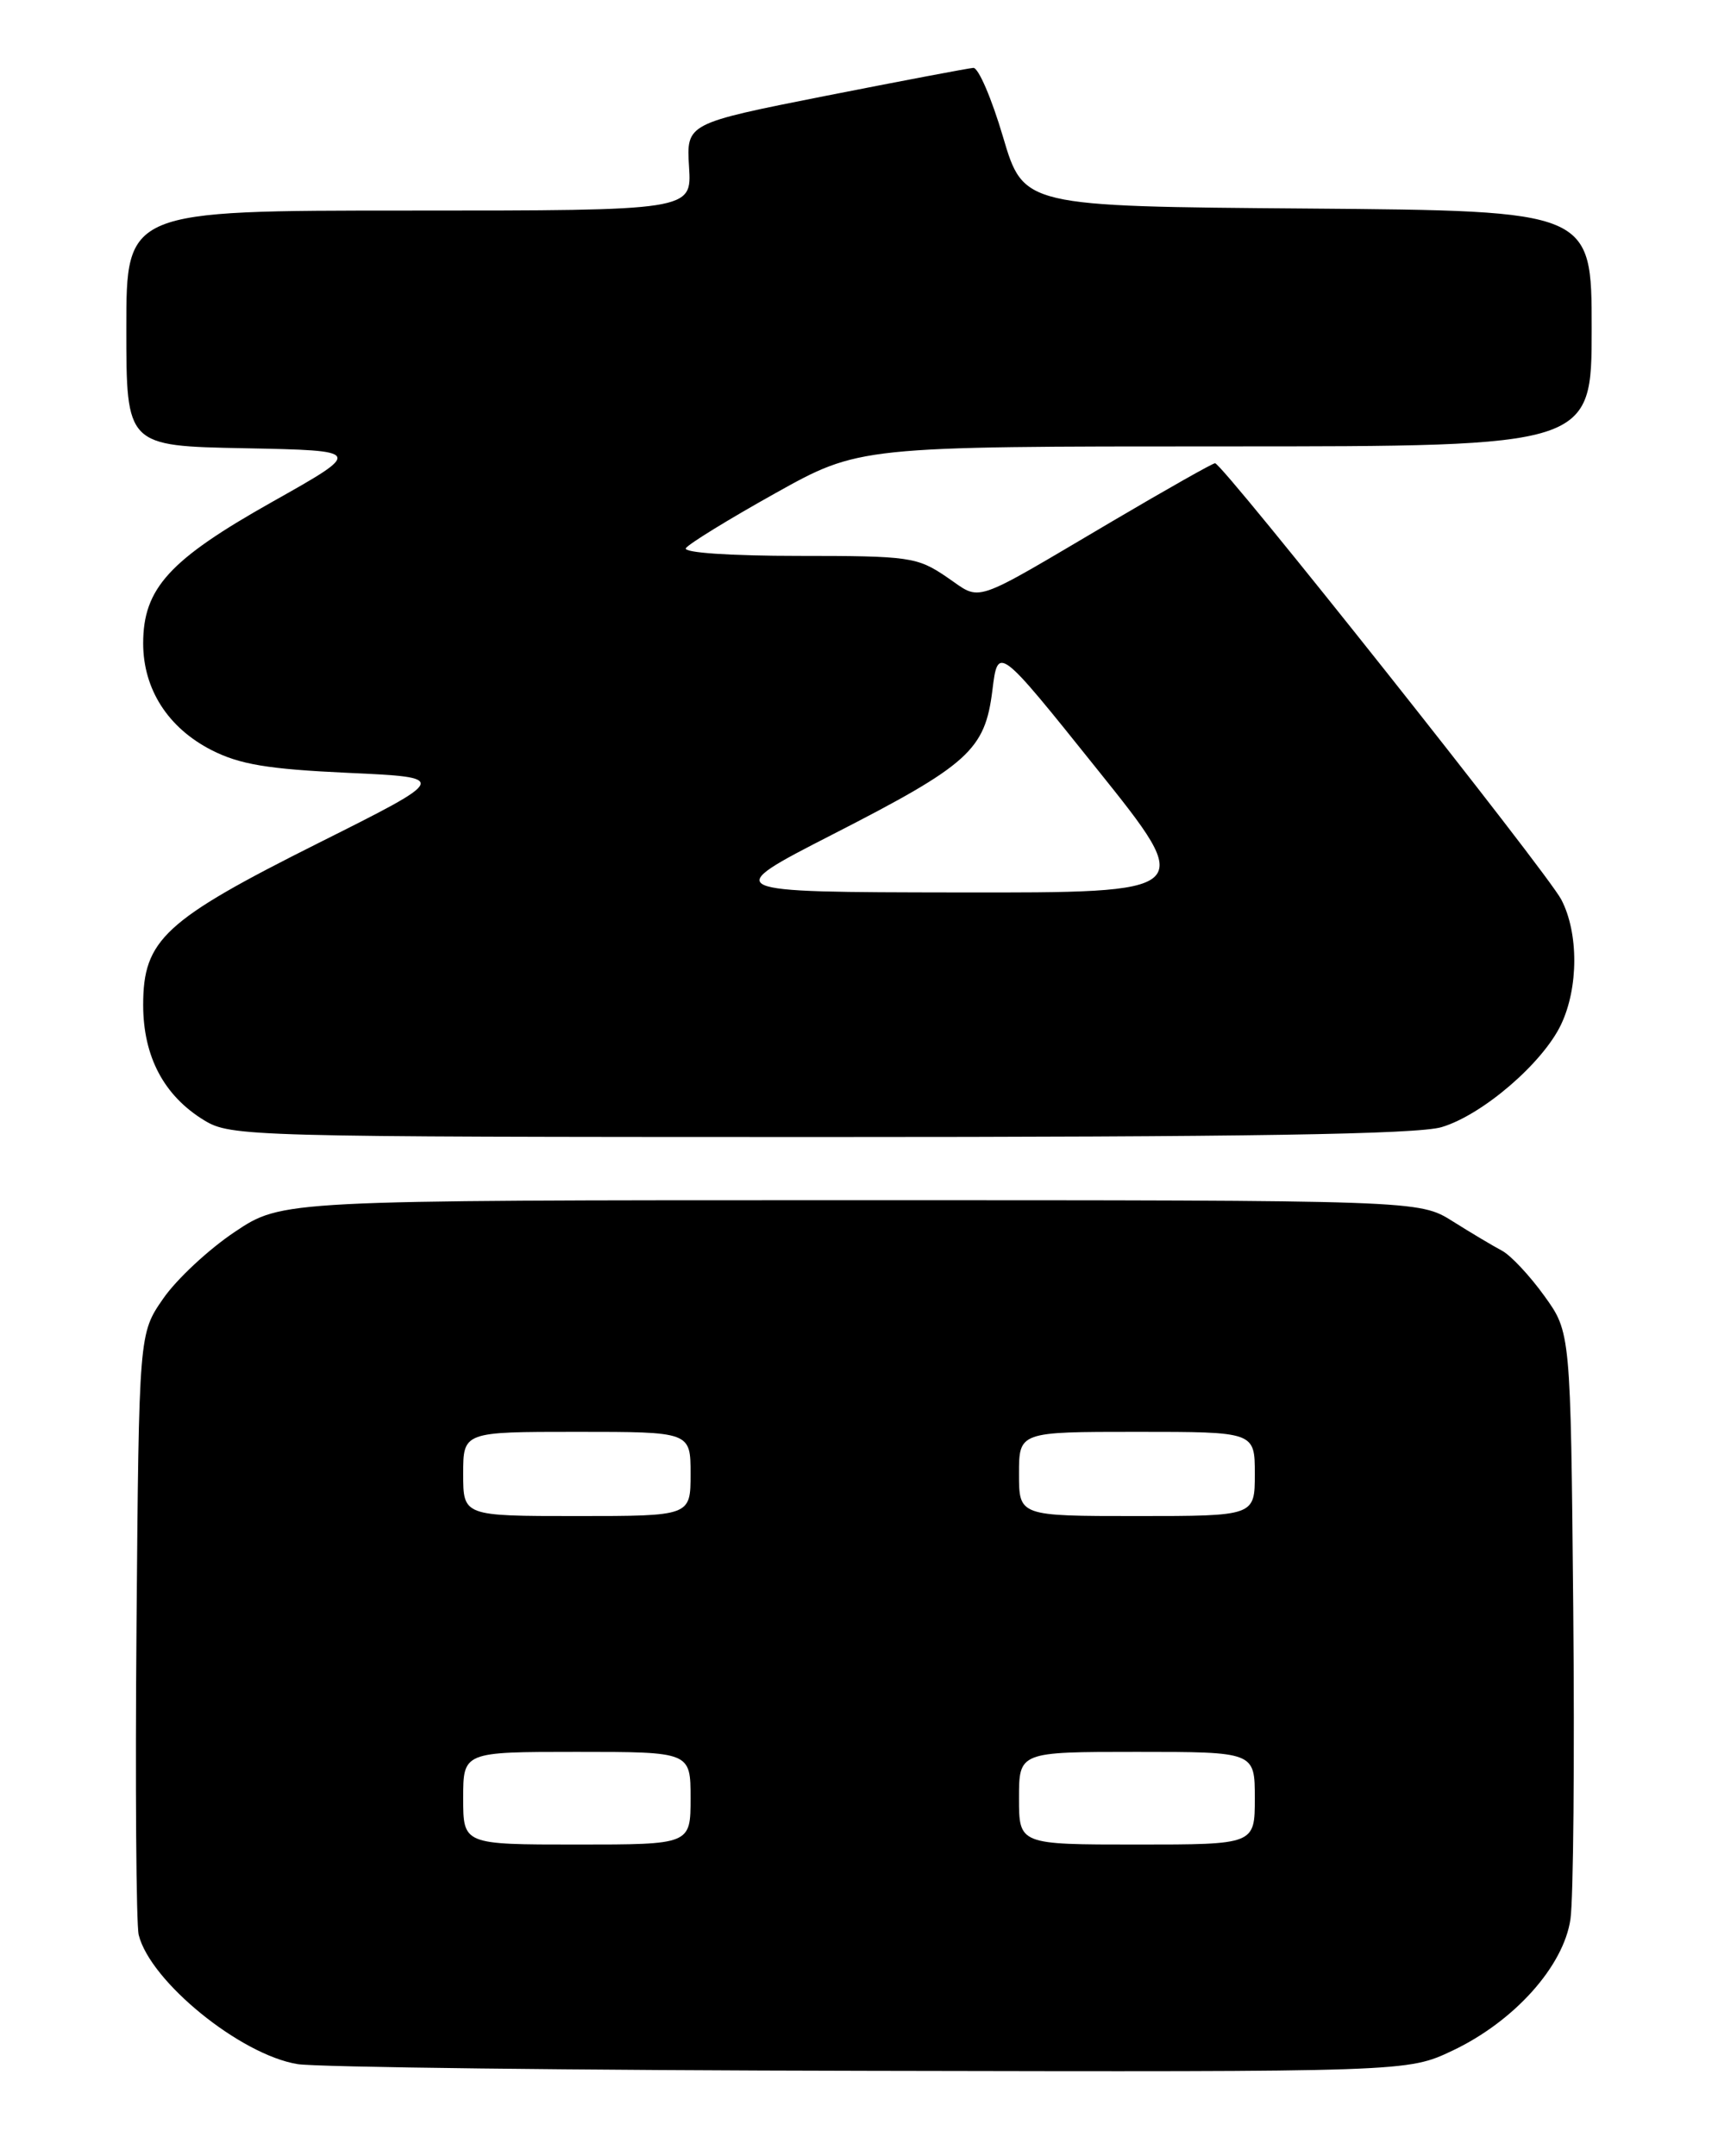 <?xml version="1.0" encoding="UTF-8" standalone="no"?>
<!DOCTYPE svg PUBLIC "-//W3C//DTD SVG 1.1//EN" "http://www.w3.org/Graphics/SVG/1.1/DTD/svg11.dtd" >
<svg xmlns="http://www.w3.org/2000/svg" xmlns:xlink="http://www.w3.org/1999/xlink" version="1.1" viewBox="0 0 204 256">
 <g >
 <path fill="currentColor"
d=" M 172.45 243.48 C 179.79 240.01 185.66 233.47 186.48 227.86 C 186.83 225.46 186.98 208.81 186.81 190.85 C 186.50 158.19 186.50 158.19 183.37 153.85 C 181.65 151.46 179.39 149.05 178.36 148.50 C 177.32 147.95 174.68 146.38 172.49 145.00 C 168.50 142.50 168.50 142.50 101.00 142.50 C 33.50 142.50 33.50 142.50 27.88 146.26 C 24.78 148.33 20.96 151.89 19.38 154.18 C 16.50 158.33 16.50 158.33 16.21 192.91 C 16.05 211.94 16.17 228.50 16.47 229.73 C 17.85 235.27 28.54 243.96 35.33 245.07 C 37.63 245.44 68.22 245.81 103.31 245.87 C 167.12 246.00 167.12 246.00 172.45 243.48 Z  M 171.19 133.82 C 176.04 132.37 183.20 126.21 185.37 121.63 C 187.44 117.27 187.46 110.78 185.40 106.82 C 183.73 103.58 145.17 55.00 144.28 55.00 C 143.99 55.00 138.53 58.09 132.13 61.86 C 114.96 71.98 116.68 71.40 112.41 68.51 C 108.91 66.13 108.01 66.00 94.80 66.00 C 86.69 66.00 81.12 65.62 81.44 65.09 C 81.75 64.59 86.51 61.66 92.01 58.59 C 102.02 53.00 102.02 53.00 145.51 53.00 C 189.00 53.00 189.00 53.00 189.00 39.01 C 189.00 25.03 189.00 25.03 155.27 24.76 C 121.54 24.50 121.54 24.50 119.10 16.25 C 117.76 11.71 116.18 8.03 115.58 8.06 C 114.99 8.10 107.08 9.60 98.00 11.39 C 81.50 14.66 81.50 14.66 81.82 19.83 C 82.14 25.00 82.14 25.00 48.57 25.00 C 15.00 25.00 15.00 25.00 15.00 38.97 C 15.00 52.95 15.00 52.95 29.07 53.22 C 43.14 53.50 43.14 53.50 32.32 59.59 C 20.09 66.47 17.00 69.86 17.00 76.40 C 17.01 81.83 19.95 86.42 25.12 89.06 C 28.46 90.76 31.78 91.32 41.34 91.76 C 53.35 92.31 53.35 92.31 37.82 100.09 C 19.49 109.27 17.00 111.57 17.00 119.33 C 17.01 125.45 19.46 130.09 24.24 133.01 C 27.41 134.94 29.41 134.99 97.38 135.00 C 148.06 135.00 168.35 134.68 171.19 133.82 Z  M 55.00 213.50 C 55.00 208.00 55.00 208.00 68.50 208.00 C 82.00 208.00 82.00 208.00 82.00 213.50 C 82.00 219.00 82.00 219.00 68.50 219.00 C 55.00 219.00 55.00 219.00 55.00 213.50 Z  M 121.00 213.50 C 121.00 208.00 121.00 208.00 135.00 208.00 C 149.00 208.00 149.00 208.00 149.00 213.50 C 149.00 219.00 149.00 219.00 135.00 219.00 C 121.00 219.00 121.00 219.00 121.00 213.50 Z  M 55.00 175.00 C 55.00 170.00 55.00 170.00 68.50 170.00 C 82.00 170.00 82.00 170.00 82.00 175.00 C 82.00 180.00 82.00 180.00 68.50 180.00 C 55.00 180.00 55.00 180.00 55.00 175.00 Z  M 121.00 175.00 C 121.00 170.00 121.00 170.00 135.00 170.00 C 149.00 170.00 149.00 170.00 149.00 175.00 C 149.00 180.00 149.00 180.00 135.00 180.00 C 121.00 180.00 121.00 180.00 121.00 175.00 Z  M 98.85 99.08 C 115.05 90.79 116.96 89.06 117.84 81.95 C 118.50 76.63 118.50 76.63 130.27 91.32 C 142.04 106.00 142.04 106.00 113.77 105.96 C 85.50 105.92 85.50 105.92 98.85 99.08 Z "/>
</g>
</svg>